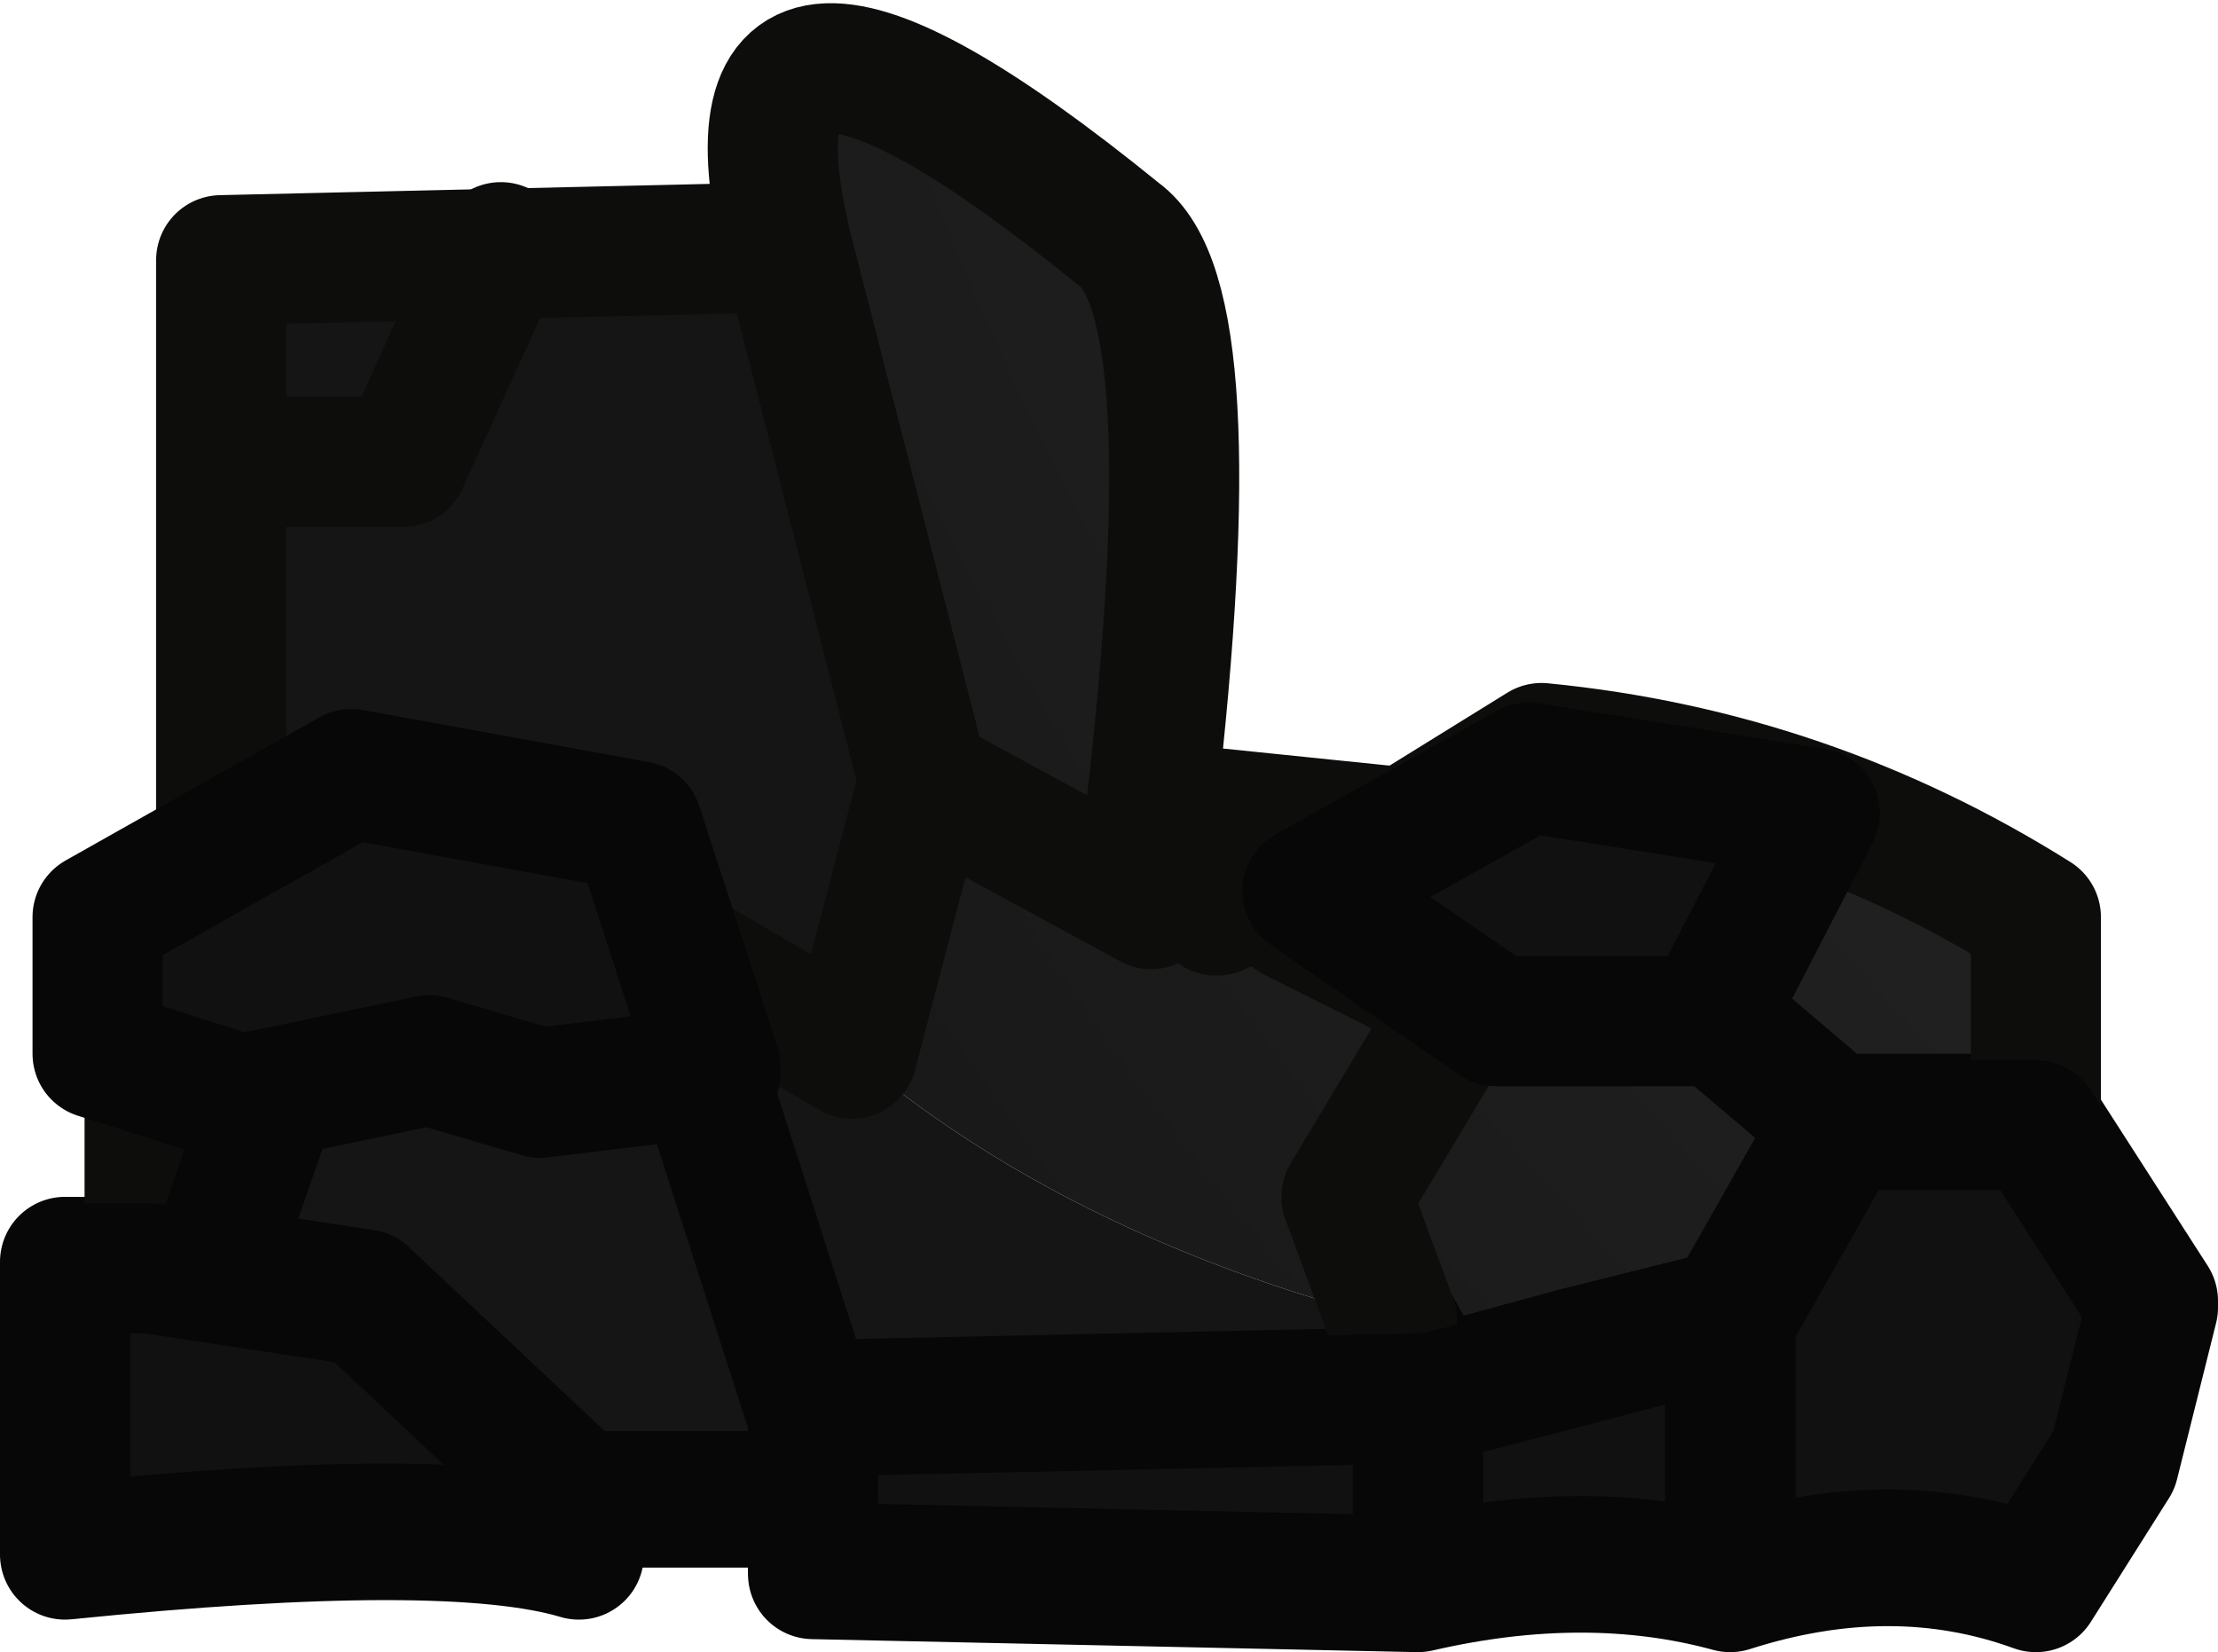 <?xml version="1.0" encoding="UTF-8" standalone="no"?>
<svg xmlns:ffdec="https://www.free-decompiler.com/flash" xmlns:xlink="http://www.w3.org/1999/xlink" ffdec:objectType="shape" height="12.7px" width="17.05px" xmlns="http://www.w3.org/2000/svg">
  <g transform="matrix(1.0, 0.0, 0.0, 1.0, 0.0, 3.85)">
    <path d="M10.7 6.3 L12.1 6.55 11.0 6.85 10.7 6.3" fill="url(#gradient0)" fill-rule="evenodd" stroke="none"/>
    <path d="M6.05 -1.95 Q5.4 -4.65 8.6 -2.05 9.3 -1.55 8.85 2.35 L10.8 2.55 11.85 1.9 Q13.9 2.1 15.65 3.2 L15.65 4.75 14.15 4.75 13.3 6.25 12.1 6.55 10.7 6.3 Q8.2 5.65 6.55 4.25 L7.1 2.15 6.05 -1.95 M8.85 3.1 L7.1 2.15 8.85 3.1 M10.7 6.3 L10.35 5.35 11.25 3.85 9.95 3.2 11.25 3.85 10.35 5.35 10.7 6.3 M10.8 2.55 L9.35 3.15 10.8 2.55" fill="url(#gradient1)" fill-rule="evenodd" stroke="none"/>
    <path d="M6.05 -1.95 L7.1 2.15 6.55 4.25 3.9 2.7 1.65 3.05 3.9 2.7 6.55 4.25 Q8.2 5.65 10.7 6.3 L11.0 6.85 10.9 6.85 6.25 6.95 6.25 7.65 4.45 7.65 2.8 6.1 1.15 5.85 1.15 3.9 1.65 3.05 1.7 2.9 1.7 -1.85 6.05 -1.95" fill="#151515" fill-rule="evenodd" stroke="none"/>
    <path d="M15.65 4.75 L16.55 6.15 16.25 7.35 15.65 8.3 Q14.55 7.9 13.3 8.3 12.2 8.0 10.9 8.3 L6.25 8.2 6.25 7.65 6.25 6.95 10.9 6.85 10.9 8.3 10.9 6.85 11.0 6.85 12.1 6.55 13.3 6.25 14.15 4.75 15.65 4.75 M4.45 7.65 L4.45 8.05 Q3.45 7.75 0.5 8.05 L0.5 5.85 1.15 5.85 2.8 6.1 4.45 7.65 M13.3 8.3 L13.3 6.25 13.3 8.3" fill="#111111" fill-rule="evenodd" stroke="none"/>
    <path d="M15.65 4.75 L16.55 6.15 16.25 7.35 15.65 8.3 Q14.55 7.9 13.3 8.3 12.2 8.0 10.9 8.3 L6.25 8.2 6.25 7.65 4.45 7.65 4.45 8.05 Q3.45 7.75 0.5 8.05 L0.5 5.85 1.15 5.85 2.8 6.1 4.45 7.65 M15.65 4.75 L14.15 4.75 13.3 6.25 13.3 8.3 M12.1 6.55 L13.3 6.25 M10.9 8.3 L10.9 6.85 6.25 6.95 6.25 7.65 M11.0 6.85 L12.1 6.55 M10.9 6.85 L11.0 6.85" fill="none" stroke="#070707" stroke-linecap="round" stroke-linejoin="round" stroke-width="1.0"/>
    <path d="M11.0 6.85 L10.7 6.3" fill="none" stroke="#070707" stroke-linecap="round" stroke-linejoin="miter-clip" stroke-miterlimit="3.0" stroke-width="1.0"/>
    <path d="M10.8 2.55 L8.85 2.35 Q9.3 -1.55 8.6 -2.05 5.4 -4.65 6.05 -1.95 L7.1 2.15 8.85 3.1 M6.05 -1.95 L1.7 -1.85 1.7 2.9 1.65 3.05 3.9 2.7 6.55 4.25 7.1 2.15 M1.15 5.85 L1.15 3.9 1.65 3.05 M10.8 2.55 L11.85 1.9 Q13.9 2.1 15.65 3.2 L15.65 4.75 M9.95 3.2 L11.25 3.85 10.35 5.35 10.7 6.3 M9.35 3.15 L10.8 2.55" fill="none" stroke="#0d0d0c" stroke-linecap="round" stroke-linejoin="round" stroke-width="1.0"/>
    <path d="M13.15 3.95 L13.1 4.0 11.5 4.0 10.05 3.0 11.75 2.05 13.95 2.4 13.15 3.95 M5.4 4.4 L4.15 4.55 3.3 4.3 2.1 4.55 1.85 4.6 0.75 4.25 0.75 3.2 2.7 2.1 4.9 2.5 5.5 4.35 5.5 4.4 5.4 4.4" fill="#111111" fill-rule="evenodd" stroke="none"/>
    <path d="M13.15 3.95 L13.95 2.4 11.75 2.05 10.05 3.0 11.5 4.0 13.1 4.0 13.15 3.95 14.15 4.8 15.65 4.8 16.55 6.2 16.25 7.4 15.65 8.35 Q14.55 7.95 13.3 8.35 12.2 8.05 10.9 8.35 L6.25 8.25 6.25 7.7 4.45 7.7 4.45 8.1 Q3.45 7.8 0.5 8.1 L0.5 5.9 1.15 5.9 2.8 6.15 4.45 7.7 M10.9 8.35 L10.9 6.9 6.25 7.0 6.25 7.05 6.25 7.7 M10.9 6.9 L11.0 6.9 13.3 6.3 14.15 4.8 M13.3 6.3 L13.3 8.35 M5.4 4.4 L5.5 4.4 5.5 4.35 4.9 2.5 2.7 2.1 0.75 3.2 0.75 4.25 1.85 4.6 2.1 4.55 3.3 4.3 4.15 4.55 5.4 4.4 6.25 7.05 M2.1 4.55 L1.7 5.7" fill="none" stroke="#070707" stroke-linecap="round" stroke-linejoin="round" stroke-width="1.0"/>
    <path d="M1.75 -0.3 L3.1 -0.3 3.85 -1.95" fill="none" stroke="#0d0d0c" stroke-linecap="round" stroke-linejoin="round" stroke-width="1.0"/>
  </g>
  <defs>
    <radialGradient cx="0" cy="0" gradientTransform="matrix(6.0E-4, -0.002, 0.004, 0.001, 12.5, 2.6)" gradientUnits="userSpaceOnUse" id="gradient0" r="819.2" spreadMethod="pad">
      <stop offset="0.063" stop-color="#464646"/>
      <stop offset="0.596" stop-color="#252525"/>
      <stop offset="1.0" stop-color="#101010"/>
    </radialGradient>
    <radialGradient cx="0" cy="0" gradientTransform="matrix(0.035, 0.0, 0.0, 0.035, 30.7, -11.65)" gradientUnits="userSpaceOnUse" id="gradient1" r="819.2" spreadMethod="pad">
      <stop offset="0.063" stop-color="#464646"/>
      <stop offset="0.596" stop-color="#252525"/>
      <stop offset="1.0" stop-color="#191919"/>
    </radialGradient>
  </defs>
</svg>
